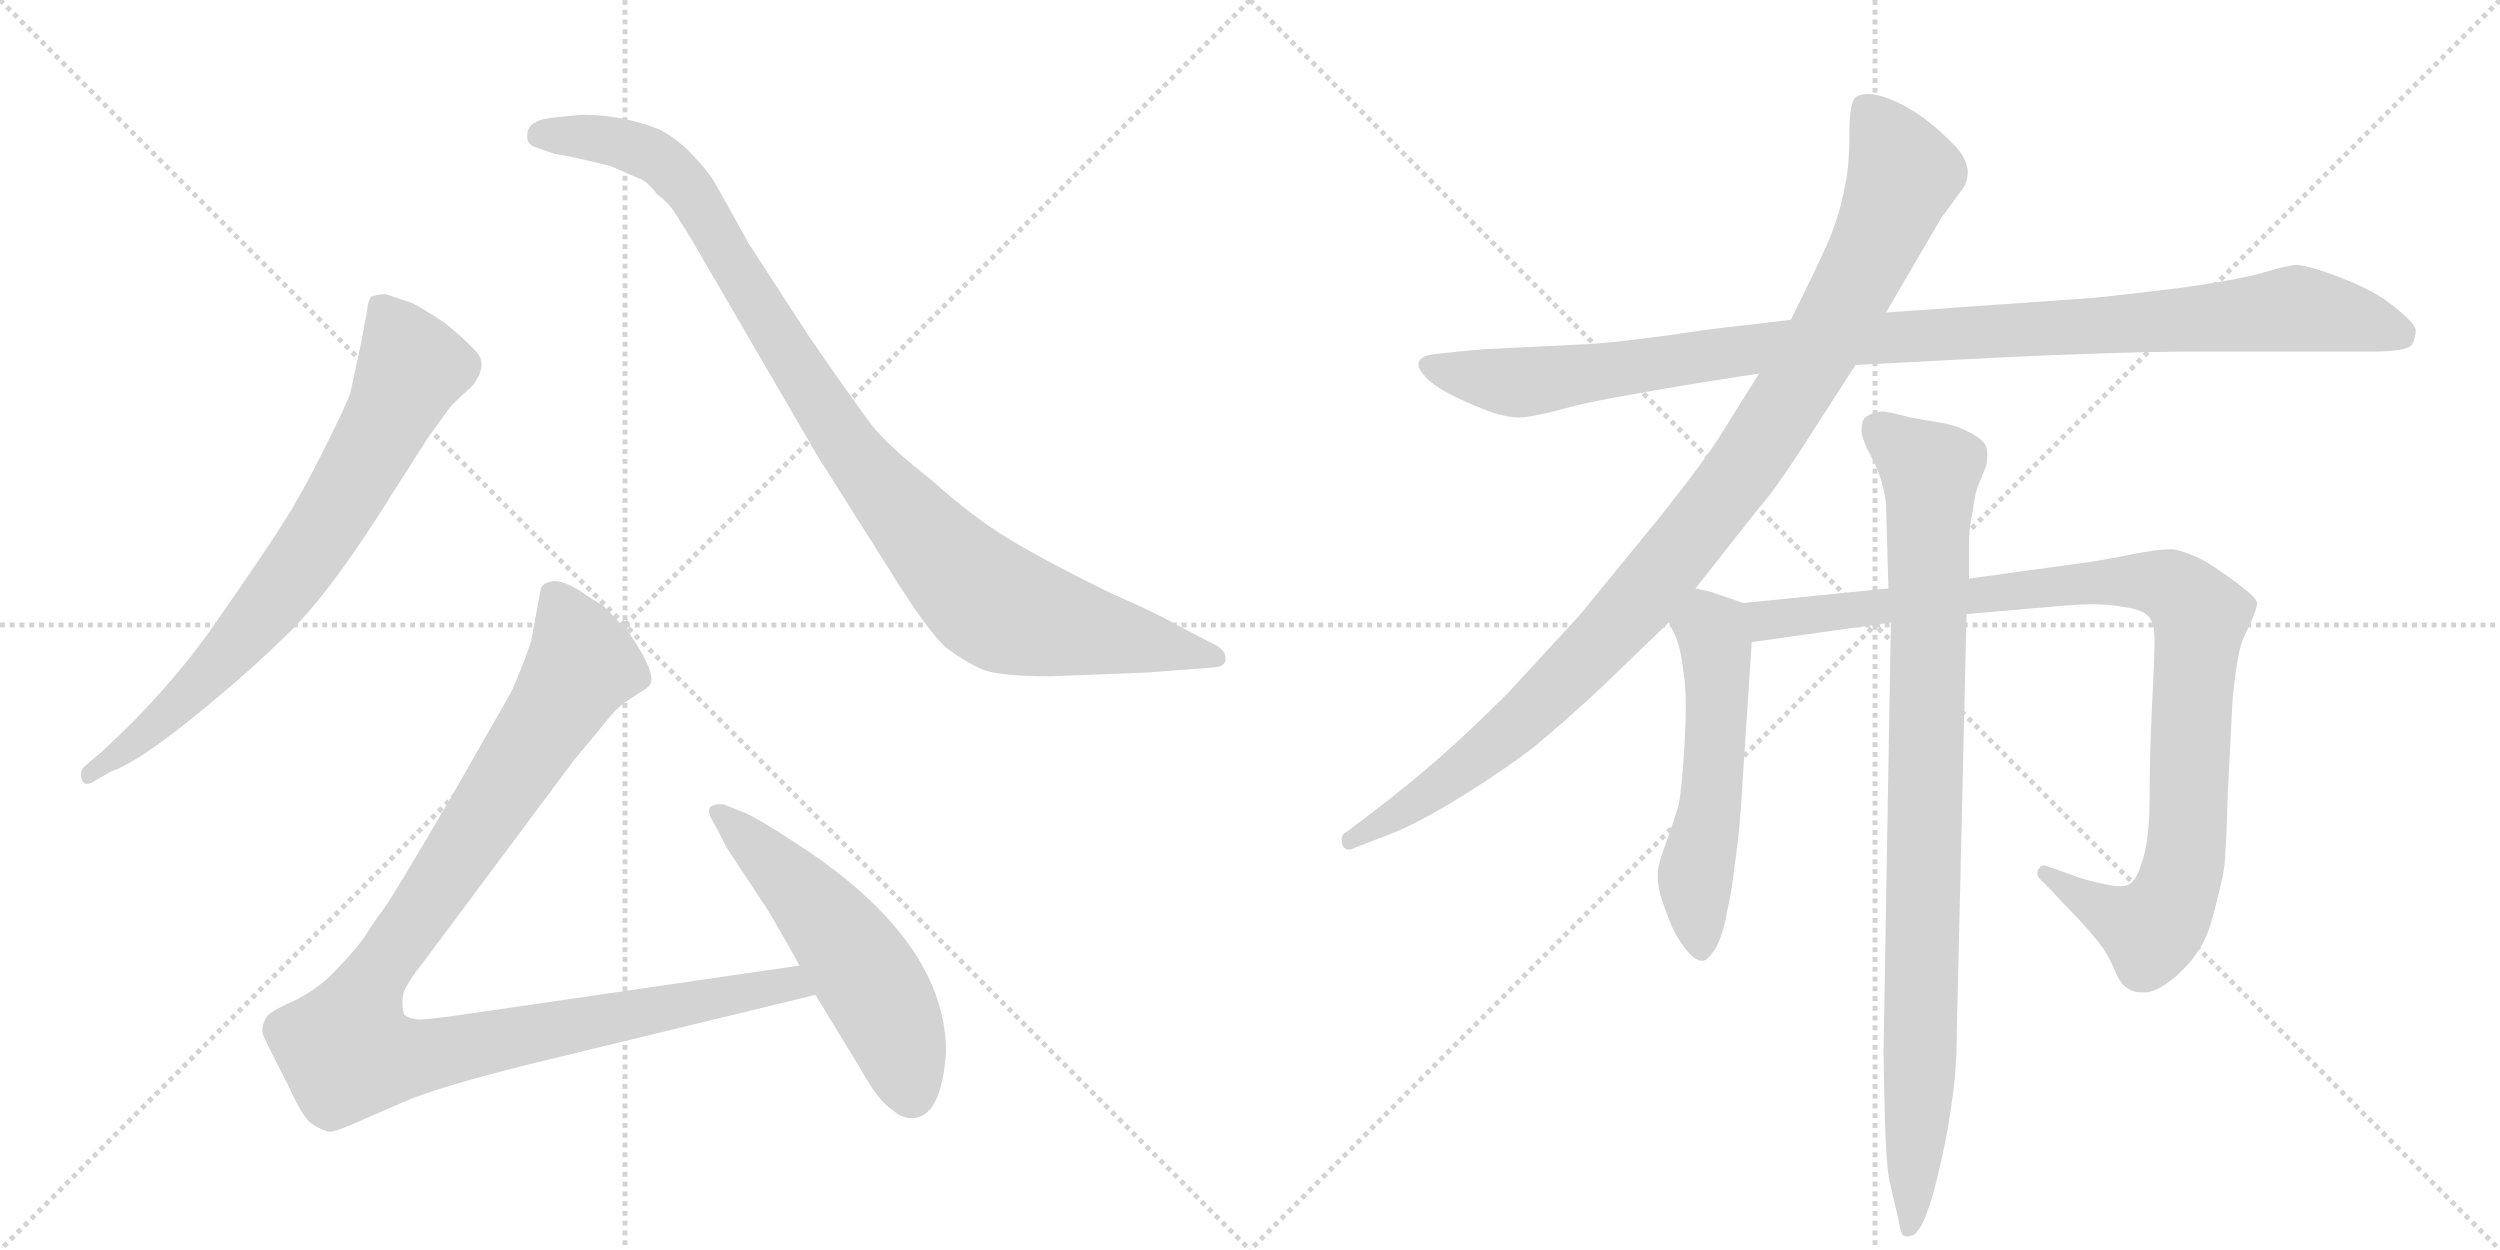 <svg version="1.1" viewBox="0 0 2048 1024" xmlns="http://www.w3.org/2000/svg">
  <g stroke="lightgray" stroke-dasharray="1,1" stroke-width="1" transform="scale(4, 4)">
    <line x1="0" y1="0" x2="256" y2="256"></line>
    <line x1="256" y1="0" x2="0" y2="256"></line>
    <line x1="128" y1="0" x2="128" y2="256"></line>
    <line x1="0" y1="128" x2="256" y2="128"></line>
    <line x1="256" y1="0" x2="512" y2="256"></line>
    <line x1="512" y1="0" x2="256" y2="256"></line>
    <line x1="384" y1="0" x2="384" y2="256"></line>
    <line x1="256" y1="128" x2="512" y2="128"></line>
  </g>
<g transform="scale(1, -1) translate(0, -850)">
   <style type="text/css">
    @keyframes keyframes0 {
      from {
       stroke: black;
       stroke-dashoffset: 744;
       stroke-width: 128;
       }
       71% {
       animation-timing-function: step-end;
       stroke: black;
       stroke-dashoffset: 0;
       stroke-width: 128;
       }
       to {
       stroke: black;
       stroke-width: 1024;
       }
       }
       #make-me-a-hanzi-animation-0 {
         animation: keyframes0 0.855s both;
         animation-delay: 0s;
         animation-timing-function: linear;
       }
    @keyframes keyframes1 {
      from {
       stroke: black;
       stroke-dashoffset: 1001;
       stroke-width: 128;
       }
       77% {
       animation-timing-function: step-end;
       stroke: black;
       stroke-dashoffset: 0;
       stroke-width: 128;
       }
       to {
       stroke: black;
       stroke-width: 1024;
       }
       }
       #make-me-a-hanzi-animation-1 {
         animation: keyframes1 1.065s both;
         animation-delay: 0.855s;
         animation-timing-function: linear;
       }
    @keyframes keyframes2 {
      from {
       stroke: black;
       stroke-dashoffset: 1068;
       stroke-width: 128;
       }
       78% {
       animation-timing-function: step-end;
       stroke: black;
       stroke-dashoffset: 0;
       stroke-width: 128;
       }
       to {
       stroke: black;
       stroke-width: 1024;
       }
       }
       #make-me-a-hanzi-animation-2 {
         animation: keyframes2 1.119s both;
         animation-delay: 1.92s;
         animation-timing-function: linear;
       }
    @keyframes keyframes3 {
      from {
       stroke: black;
       stroke-dashoffset: 541;
       stroke-width: 128;
       }
       64% {
       animation-timing-function: step-end;
       stroke: black;
       stroke-dashoffset: 0;
       stroke-width: 128;
       }
       to {
       stroke: black;
       stroke-width: 1024;
       }
       }
       #make-me-a-hanzi-animation-3 {
         animation: keyframes3 0.69s both;
         animation-delay: 3.039s;
         animation-timing-function: linear;
       }
    @keyframes keyframes4 {
      from {
       stroke: black;
       stroke-dashoffset: 1062;
       stroke-width: 128;
       }
       78% {
       animation-timing-function: step-end;
       stroke: black;
       stroke-dashoffset: 0;
       stroke-width: 128;
       }
       to {
       stroke: black;
       stroke-width: 1024;
       }
       }
       #make-me-a-hanzi-animation-4 {
         animation: keyframes4 1.114s both;
         animation-delay: 3.729s;
         animation-timing-function: linear;
       }
    @keyframes keyframes5 {
      from {
       stroke: black;
       stroke-dashoffset: 1040;
       stroke-width: 128;
       }
       77% {
       animation-timing-function: step-end;
       stroke: black;
       stroke-dashoffset: 0;
       stroke-width: 128;
       }
       to {
       stroke: black;
       stroke-width: 1024;
       }
       }
       #make-me-a-hanzi-animation-5 {
         animation: keyframes5 1.096s both;
         animation-delay: 4.844s;
         animation-timing-function: linear;
       }
    @keyframes keyframes6 {
      from {
       stroke: black;
       stroke-dashoffset: 543;
       stroke-width: 128;
       }
       64% {
       animation-timing-function: step-end;
       stroke: black;
       stroke-dashoffset: 0;
       stroke-width: 128;
       }
       to {
       stroke: black;
       stroke-width: 1024;
       }
       }
       #make-me-a-hanzi-animation-6 {
         animation: keyframes6 0.692s both;
         animation-delay: 5.94s;
         animation-timing-function: linear;
       }
    @keyframes keyframes7 {
      from {
       stroke: black;
       stroke-dashoffset: 1006;
       stroke-width: 128;
       }
       77% {
       animation-timing-function: step-end;
       stroke: black;
       stroke-dashoffset: 0;
       stroke-width: 128;
       }
       to {
       stroke: black;
       stroke-width: 1024;
       }
       }
       #make-me-a-hanzi-animation-7 {
         animation: keyframes7 1.069s both;
         animation-delay: 6.632s;
         animation-timing-function: linear;
       }
    @keyframes keyframes8 {
      from {
       stroke: black;
       stroke-dashoffset: 931;
       stroke-width: 128;
       }
       75% {
       animation-timing-function: step-end;
       stroke: black;
       stroke-dashoffset: 0;
       stroke-width: 128;
       }
       to {
       stroke: black;
       stroke-width: 1024;
       }
       }
       #make-me-a-hanzi-animation-8 {
         animation: keyframes8 1.008s both;
         animation-delay: 7.701s;
         animation-timing-function: linear;
       }
</style>
<path d="M 91 218 Q 112 225 158.5 262.5 Q 205 300 239 334 Q 273 368 321 445 L 351 492 Q 368 516 371 519 L 387 534 Q 400 551 390.5 561.5 Q 381 572 365 585 Q 344 599 337 602 L 316 609 Q 310 609 304 607 Q 301 602 301 597 L 296 570 L 287 528 Q 284 519 265.5 482 Q 247 445 232 421.5 Q 217 398 177.5 341 Q 138 284 82 233 L 69 222 Q 65 218 67 211.5 Q 69 205 77 210 L 91 218 Z" fill="lightgray"></path> 
<path d="M 456 754 Q 432 752 432 740 Q 431 733 437 730 L 454 724 Q 466 722 475 720 L 500 714 L 523 704 Q 530 702 538 691 Q 547 685 554 674 L 567 653 L 670 476 L 725 389 Q 762 329 777 318 Q 792 307 805 301.5 Q 818 296 861 296 L 939 299 L 991 303 Q 1004 303 1004 310.5 Q 1004 318 993 323 L 964 338 Q 949 347 910 364 Q 857 390 826.5 408.5 Q 796 427 764 456 Q 727 485 714 502 Q 701 519 663 574 L 613 651 Q 590 693 584.5 702 Q 579 711 566.5 724 Q 554 737 540 744 Q 510 756 477 756 L 456 754 Z" fill="lightgray"></path> 
<path d="M 655 59 L 387 20 Q 347 14 341 15 Q 334 16 331 19 Q 329 25 330 34 Q 331 42 347 62 L 470 227 L 490 251 Q 503 268 511 274 L 523 282 Q 532 287 533 290 Q 537 300 515 332 L 494 354 Q 488 357 475 366 Q 462 374 454 374 Q 445 373 443 368 L 435 324 Q 422 288 417 280 L 369 196 Q 321 114 314 105 Q 307 96 299 83 Q 290 70 269 49 Q 253 35 236 28 Q 219 20 218 16 Q 213 8 216 1 Q 219 -6 236 -39 Q 248 -66 256 -71 Q 264 -76 269 -77 Q 273 -78 291 -70 L 330 -53 Q 357 -41 433 -22 L 668 35 C 697 42 685 63 655 59 Z" fill="lightgray"></path> 
<path d="M 775 -12 Q 775 79 654 158 Q 619 181 608 185 L 593 191 Q 586 192 582 189 Q 579 186 583.5 178 Q 588 170 590 166 L 595 156 L 624 112 Q 630 104 655 59 L 668 35 L 704 -24 Q 720 -53 731 -59 Q 738 -66 747 -66 Q 771 -66 775 -12 Z" fill="lightgray"></path> 
<path d="M 1520 551 L 1635 557 Q 1739 562 1804 562 L 1943 562 Q 1973 562 1976 568 Q 1979 574 1979 579 Q 1979 584 1966 595 Q 1953 606 1941 612 Q 1930 618 1911 625 Q 1892 632 1882 633 Q 1875 633 1855 627 Q 1835 621 1785 614 Q 1736 608 1715 606 L 1545 594 L 1467 588 L 1399 580 Q 1333 570 1299 568 L 1217 564 Q 1169 560 1167 558 Q 1163 556 1162 553 L 1162 551 Q 1162 547 1169 540 Q 1177 532 1194 524 Q 1211 516 1223 512 Q 1235 508 1245 508 Q 1253 508 1277 514 Q 1301 521 1338 527 Q 1375 534 1441 544 L 1520 551 Z" fill="lightgray"></path> 
<path d="M 1441 544 L 1411 496 Q 1399 476 1361 428 L 1294 346 L 1235 282 Q 1205 252 1180 230 Q 1155 208 1125 185 L 1101 167 Q 1099 165 1099 162 Q 1099 160 1100 157 Q 1102 154 1105 154 Q 1107 154 1111 156 L 1137 166 Q 1161 175 1198 198 Q 1235 221 1259 240 Q 1283 260 1311 286 L 1367 340 L 1389 368 L 1441 434 Q 1452 446 1473 478 L 1520 551 L 1545 594 L 1590 671 L 1609 697 Q 1612 703 1612 709 Q 1612 712 1611 715 Q 1609 724 1596 736 Q 1583 749 1569 758 Q 1555 767 1542 771 Q 1535 773 1530 773 Q 1525 773 1521 771 Q 1515 768 1515 740 Q 1515 712 1511 696 Q 1508 678 1499 655 Q 1489 632 1467 588 L 1441 544 Z" fill="lightgray"></path> 
<path d="M 1367 340 L 1373 328 Q 1377 318 1379 300 Q 1381 289 1381 270 Q 1381 258 1380 242 Q 1378 204 1375 190 Q 1371 177 1365 160 Q 1359 144 1358 136 L 1358 132 Q 1358 124 1361 114 Q 1365 102 1370 90 Q 1376 78 1383 70 Q 1389 63 1394 63 L 1395 63 Q 1399 63 1406 74 Q 1412 86 1415 104 Q 1419 122 1421 141 Q 1424 160 1426 186 L 1435 324 C 1437 353 1437 353 1428 356 L 1405 364 Q 1403 365 1389 368 C 1360 375 1354 367 1367 340 Z" fill="lightgray"></path> 
<path d="M 1435 324 L 1549 340 L 1611 347 L 1693 354 Q 1704 355 1714 355 Q 1728 355 1738 353 Q 1755 351 1760 345 Q 1765 340 1765 325 Q 1765 312 1763 273 Q 1761 234 1761 200 Q 1761 165 1756 148 Q 1751 130 1745 126 Q 1742 124 1736 124 Q 1731 124 1723 126 Q 1708 129 1698 133 L 1684 138 Q 1676 141 1674 141 L 1673 141 Q 1671 140 1671 139 Q 1669 138 1669 135 Q 1669 132 1671 130 L 1681 120 Q 1688 112 1700 100 Q 1713 86 1720 77 Q 1727 68 1732 56 Q 1737 44 1742 41 Q 1747 37 1755 37 L 1757 37 Q 1766 37 1780 48 Q 1794 60 1800 70 Q 1807 80 1811 93 Q 1815 107 1819 124 Q 1823 140 1823 152 Q 1824 163 1825 200 Q 1827 237 1829 278 Q 1833 319 1839 330 Q 1849 350 1849 356 Q 1849 360 1833 372 Q 1817 384 1805 391 Q 1791 398 1781 400 L 1777 400 Q 1767 400 1747 396 Q 1723 391 1700 388 L 1613 376 L 1547 368 L 1428 356 C 1398 353 1405 320 1435 324 Z" fill="lightgray"></path> 
<path d="M 1549 340 L 1543 -10 Q 1543 -22 1544 -63 Q 1545 -104 1548 -118 L 1555 -148 Q 1557 -160 1559 -162 Q 1561 -163 1563 -163 Q 1564 -163 1566 -162 Q 1569 -162 1571 -158 Q 1575 -154 1579 -142 Q 1584 -129 1590 -102 Q 1596 -76 1599 -52 Q 1603 -27 1603 4 L 1611 347 L 1613 376 L 1613 409 Q 1613 416 1616 431 Q 1618 446 1620 451 L 1627 468 Q 1628 473 1628 477 Q 1628 481 1627 484 Q 1625 490 1613 496 Q 1602 502 1588 504 L 1565 508 Q 1546 513 1542 513 Q 1533 512 1528 508 Q 1525 505 1525 499 L 1525 496 Q 1526 488 1535 472 Q 1543 455 1545 438 L 1547 368 L 1549 340 Z" fill="lightgray"></path> 
      <clipPath id="make-me-a-hanzi-clip-0">
      <path d="M 91 218 Q 112 225 158.5 262.5 Q 205 300 239 334 Q 273 368 321 445 L 351 492 Q 368 516 371 519 L 387 534 Q 400 551 390.5 561.5 Q 381 572 365 585 Q 344 599 337 602 L 316 609 Q 310 609 304 607 Q 301 602 301 597 L 296 570 L 287 528 Q 284 519 265.5 482 Q 247 445 232 421.5 Q 217 398 177.5 341 Q 138 284 82 233 L 69 222 Q 65 218 67 211.5 Q 69 205 77 210 L 91 218 Z" fill="lightgray"></path>
      </clipPath>
      <path clip-path="url(#make-me-a-hanzi-clip-0)" d="M 311 599 L 338 549 L 289 454 L 253 397 L 197 326 L 129 257 L 73 216 " fill="none" id="make-me-a-hanzi-animation-0" stroke-dasharray="616 1232" stroke-linecap="round"></path>

      <clipPath id="make-me-a-hanzi-clip-1">
      <path d="M 456 754 Q 432 752 432 740 Q 431 733 437 730 L 454 724 Q 466 722 475 720 L 500 714 L 523 704 Q 530 702 538 691 Q 547 685 554 674 L 567 653 L 670 476 L 725 389 Q 762 329 777 318 Q 792 307 805 301.5 Q 818 296 861 296 L 939 299 L 991 303 Q 1004 303 1004 310.5 Q 1004 318 993 323 L 964 338 Q 949 347 910 364 Q 857 390 826.5 408.5 Q 796 427 764 456 Q 727 485 714 502 Q 701 519 663 574 L 613 651 Q 590 693 584.5 702 Q 579 711 566.5 724 Q 554 737 540 744 Q 510 756 477 756 L 456 754 Z" fill="lightgray"></path>
      </clipPath>
      <path clip-path="url(#make-me-a-hanzi-clip-1)" d="M 443 739 L 506 734 L 548 713 L 582 668 L 687 495 L 765 401 L 811 357 L 867 338 L 995 311 " fill="none" id="make-me-a-hanzi-animation-1" stroke-dasharray="873 1746" stroke-linecap="round"></path>

      <clipPath id="make-me-a-hanzi-clip-2">
      <path d="M 655 59 L 387 20 Q 347 14 341 15 Q 334 16 331 19 Q 329 25 330 34 Q 331 42 347 62 L 470 227 L 490 251 Q 503 268 511 274 L 523 282 Q 532 287 533 290 Q 537 300 515 332 L 494 354 Q 488 357 475 366 Q 462 374 454 374 Q 445 373 443 368 L 435 324 Q 422 288 417 280 L 369 196 Q 321 114 314 105 Q 307 96 299 83 Q 290 70 269 49 Q 253 35 236 28 Q 219 20 218 16 Q 213 8 216 1 Q 219 -6 236 -39 Q 248 -66 256 -71 Q 264 -76 269 -77 Q 273 -78 291 -70 L 330 -53 Q 357 -41 433 -22 L 668 35 C 697 42 685 63 655 59 Z" fill="lightgray"></path>
      </clipPath>
      <path clip-path="url(#make-me-a-hanzi-clip-2)" d="M 455 358 L 477 306 L 307 50 L 289 12 L 285 -12 L 333 -17 L 647 45 L 659 38 " fill="none" id="make-me-a-hanzi-animation-2" stroke-dasharray="940 1880" stroke-linecap="round"></path>

      <clipPath id="make-me-a-hanzi-clip-3">
      <path d="M 775 -12 Q 775 79 654 158 Q 619 181 608 185 L 593 191 Q 586 192 582 189 Q 579 186 583.5 178 Q 588 170 590 166 L 595 156 L 624 112 Q 630 104 655 59 L 668 35 L 704 -24 Q 720 -53 731 -59 Q 738 -66 747 -66 Q 771 -66 775 -12 Z" fill="lightgray"></path>
      </clipPath>
      <path clip-path="url(#make-me-a-hanzi-clip-3)" d="M 589 184 L 647 130 L 699 67 L 729 15 L 747 -46 " fill="none" id="make-me-a-hanzi-animation-3" stroke-dasharray="413 826" stroke-linecap="round"></path>

      <clipPath id="make-me-a-hanzi-clip-4">
      <path d="M 1520 551 L 1635 557 Q 1739 562 1804 562 L 1943 562 Q 1973 562 1976 568 Q 1979 574 1979 579 Q 1979 584 1966 595 Q 1953 606 1941 612 Q 1930 618 1911 625 Q 1892 632 1882 633 Q 1875 633 1855 627 Q 1835 621 1785 614 Q 1736 608 1715 606 L 1545 594 L 1467 588 L 1399 580 Q 1333 570 1299 568 L 1217 564 Q 1169 560 1167 558 Q 1163 556 1162 553 L 1162 551 Q 1162 547 1169 540 Q 1177 532 1194 524 Q 1211 516 1223 512 Q 1235 508 1245 508 Q 1253 508 1277 514 Q 1301 521 1338 527 Q 1375 534 1441 544 L 1520 551 Z" fill="lightgray"></path>
      </clipPath>
      <path clip-path="url(#make-me-a-hanzi-clip-4)" d="M 1168 552 L 1242 537 L 1492 570 L 1882 597 L 1967 576 " fill="none" id="make-me-a-hanzi-animation-4" stroke-dasharray="934 1868" stroke-linecap="round"></path>

      <clipPath id="make-me-a-hanzi-clip-5">
      <path d="M 1441 544 L 1411 496 Q 1399 476 1361 428 L 1294 346 L 1235 282 Q 1205 252 1180 230 Q 1155 208 1125 185 L 1101 167 Q 1099 165 1099 162 Q 1099 160 1100 157 Q 1102 154 1105 154 Q 1107 154 1111 156 L 1137 166 Q 1161 175 1198 198 Q 1235 221 1259 240 Q 1283 260 1311 286 L 1367 340 L 1389 368 L 1441 434 Q 1452 446 1473 478 L 1520 551 L 1545 594 L 1590 671 L 1609 697 Q 1612 703 1612 709 Q 1612 712 1611 715 Q 1609 724 1596 736 Q 1583 749 1569 758 Q 1555 767 1542 771 Q 1535 773 1530 773 Q 1525 773 1521 771 Q 1515 768 1515 740 Q 1515 712 1511 696 Q 1508 678 1499 655 Q 1489 632 1467 588 L 1441 544 Z" fill="lightgray"></path>
      </clipPath>
      <path clip-path="url(#make-me-a-hanzi-clip-5)" d="M 1528 762 L 1547 735 L 1557 701 L 1496 572 L 1427 464 L 1341 356 L 1249 262 L 1170 199 L 1106 161 " fill="none" id="make-me-a-hanzi-animation-5" stroke-dasharray="912 1824" stroke-linecap="round"></path>

      <clipPath id="make-me-a-hanzi-clip-6">
      <path d="M 1367 340 L 1373 328 Q 1377 318 1379 300 Q 1381 289 1381 270 Q 1381 258 1380 242 Q 1378 204 1375 190 Q 1371 177 1365 160 Q 1359 144 1358 136 L 1358 132 Q 1358 124 1361 114 Q 1365 102 1370 90 Q 1376 78 1383 70 Q 1389 63 1394 63 L 1395 63 Q 1399 63 1406 74 Q 1412 86 1415 104 Q 1419 122 1421 141 Q 1424 160 1426 186 L 1435 324 C 1437 353 1437 353 1428 356 L 1405 364 Q 1403 365 1389 368 C 1360 375 1354 367 1367 340 Z" fill="lightgray"></path>
      </clipPath>
      <path clip-path="url(#make-me-a-hanzi-clip-6)" d="M 1392 358 L 1407 303 L 1402 195 L 1389 134 L 1395 75 " fill="none" id="make-me-a-hanzi-animation-6" stroke-dasharray="415 830" stroke-linecap="round"></path>

      <clipPath id="make-me-a-hanzi-clip-7">
      <path d="M 1435 324 L 1549 340 L 1611 347 L 1693 354 Q 1704 355 1714 355 Q 1728 355 1738 353 Q 1755 351 1760 345 Q 1765 340 1765 325 Q 1765 312 1763 273 Q 1761 234 1761 200 Q 1761 165 1756 148 Q 1751 130 1745 126 Q 1742 124 1736 124 Q 1731 124 1723 126 Q 1708 129 1698 133 L 1684 138 Q 1676 141 1674 141 L 1673 141 Q 1671 140 1671 139 Q 1669 138 1669 135 Q 1669 132 1671 130 L 1681 120 Q 1688 112 1700 100 Q 1713 86 1720 77 Q 1727 68 1732 56 Q 1737 44 1742 41 Q 1747 37 1755 37 L 1757 37 Q 1766 37 1780 48 Q 1794 60 1800 70 Q 1807 80 1811 93 Q 1815 107 1819 124 Q 1823 140 1823 152 Q 1824 163 1825 200 Q 1827 237 1829 278 Q 1833 319 1839 330 Q 1849 350 1849 356 Q 1849 360 1833 372 Q 1817 384 1805 391 Q 1791 398 1781 400 L 1777 400 Q 1767 400 1747 396 Q 1723 391 1700 388 L 1613 376 L 1547 368 L 1428 356 C 1398 353 1405 320 1435 324 Z" fill="lightgray"></path>
      </clipPath>
      <path clip-path="url(#make-me-a-hanzi-clip-7)" d="M 1436 352 L 1454 342 L 1726 374 L 1760 374 L 1786 365 L 1803 345 L 1792 166 L 1777 107 L 1762 88 L 1752 91 L 1680 129 L 1674 139 " fill="none" id="make-me-a-hanzi-animation-7" stroke-dasharray="878 1756" stroke-linecap="round"></path>

      <clipPath id="make-me-a-hanzi-clip-8">
      <path d="M 1549 340 L 1543 -10 Q 1543 -22 1544 -63 Q 1545 -104 1548 -118 L 1555 -148 Q 1557 -160 1559 -162 Q 1561 -163 1563 -163 Q 1564 -163 1566 -162 Q 1569 -162 1571 -158 Q 1575 -154 1579 -142 Q 1584 -129 1590 -102 Q 1596 -76 1599 -52 Q 1603 -27 1603 4 L 1611 347 L 1613 376 L 1613 409 Q 1613 416 1616 431 Q 1618 446 1620 451 L 1627 468 Q 1628 473 1628 477 Q 1628 481 1627 484 Q 1625 490 1613 496 Q 1602 502 1588 504 L 1565 508 Q 1546 513 1542 513 Q 1533 512 1528 508 Q 1525 505 1525 499 L 1525 496 Q 1526 488 1535 472 Q 1543 455 1545 438 L 1547 368 L 1549 340 Z" fill="lightgray"></path>
      </clipPath>
      <path clip-path="url(#make-me-a-hanzi-clip-8)" d="M 1539 499 L 1581 464 L 1573 -30 L 1563 -156 " fill="none" id="make-me-a-hanzi-animation-8" stroke-dasharray="803 1606" stroke-linecap="round"></path>

</g>
</svg>

